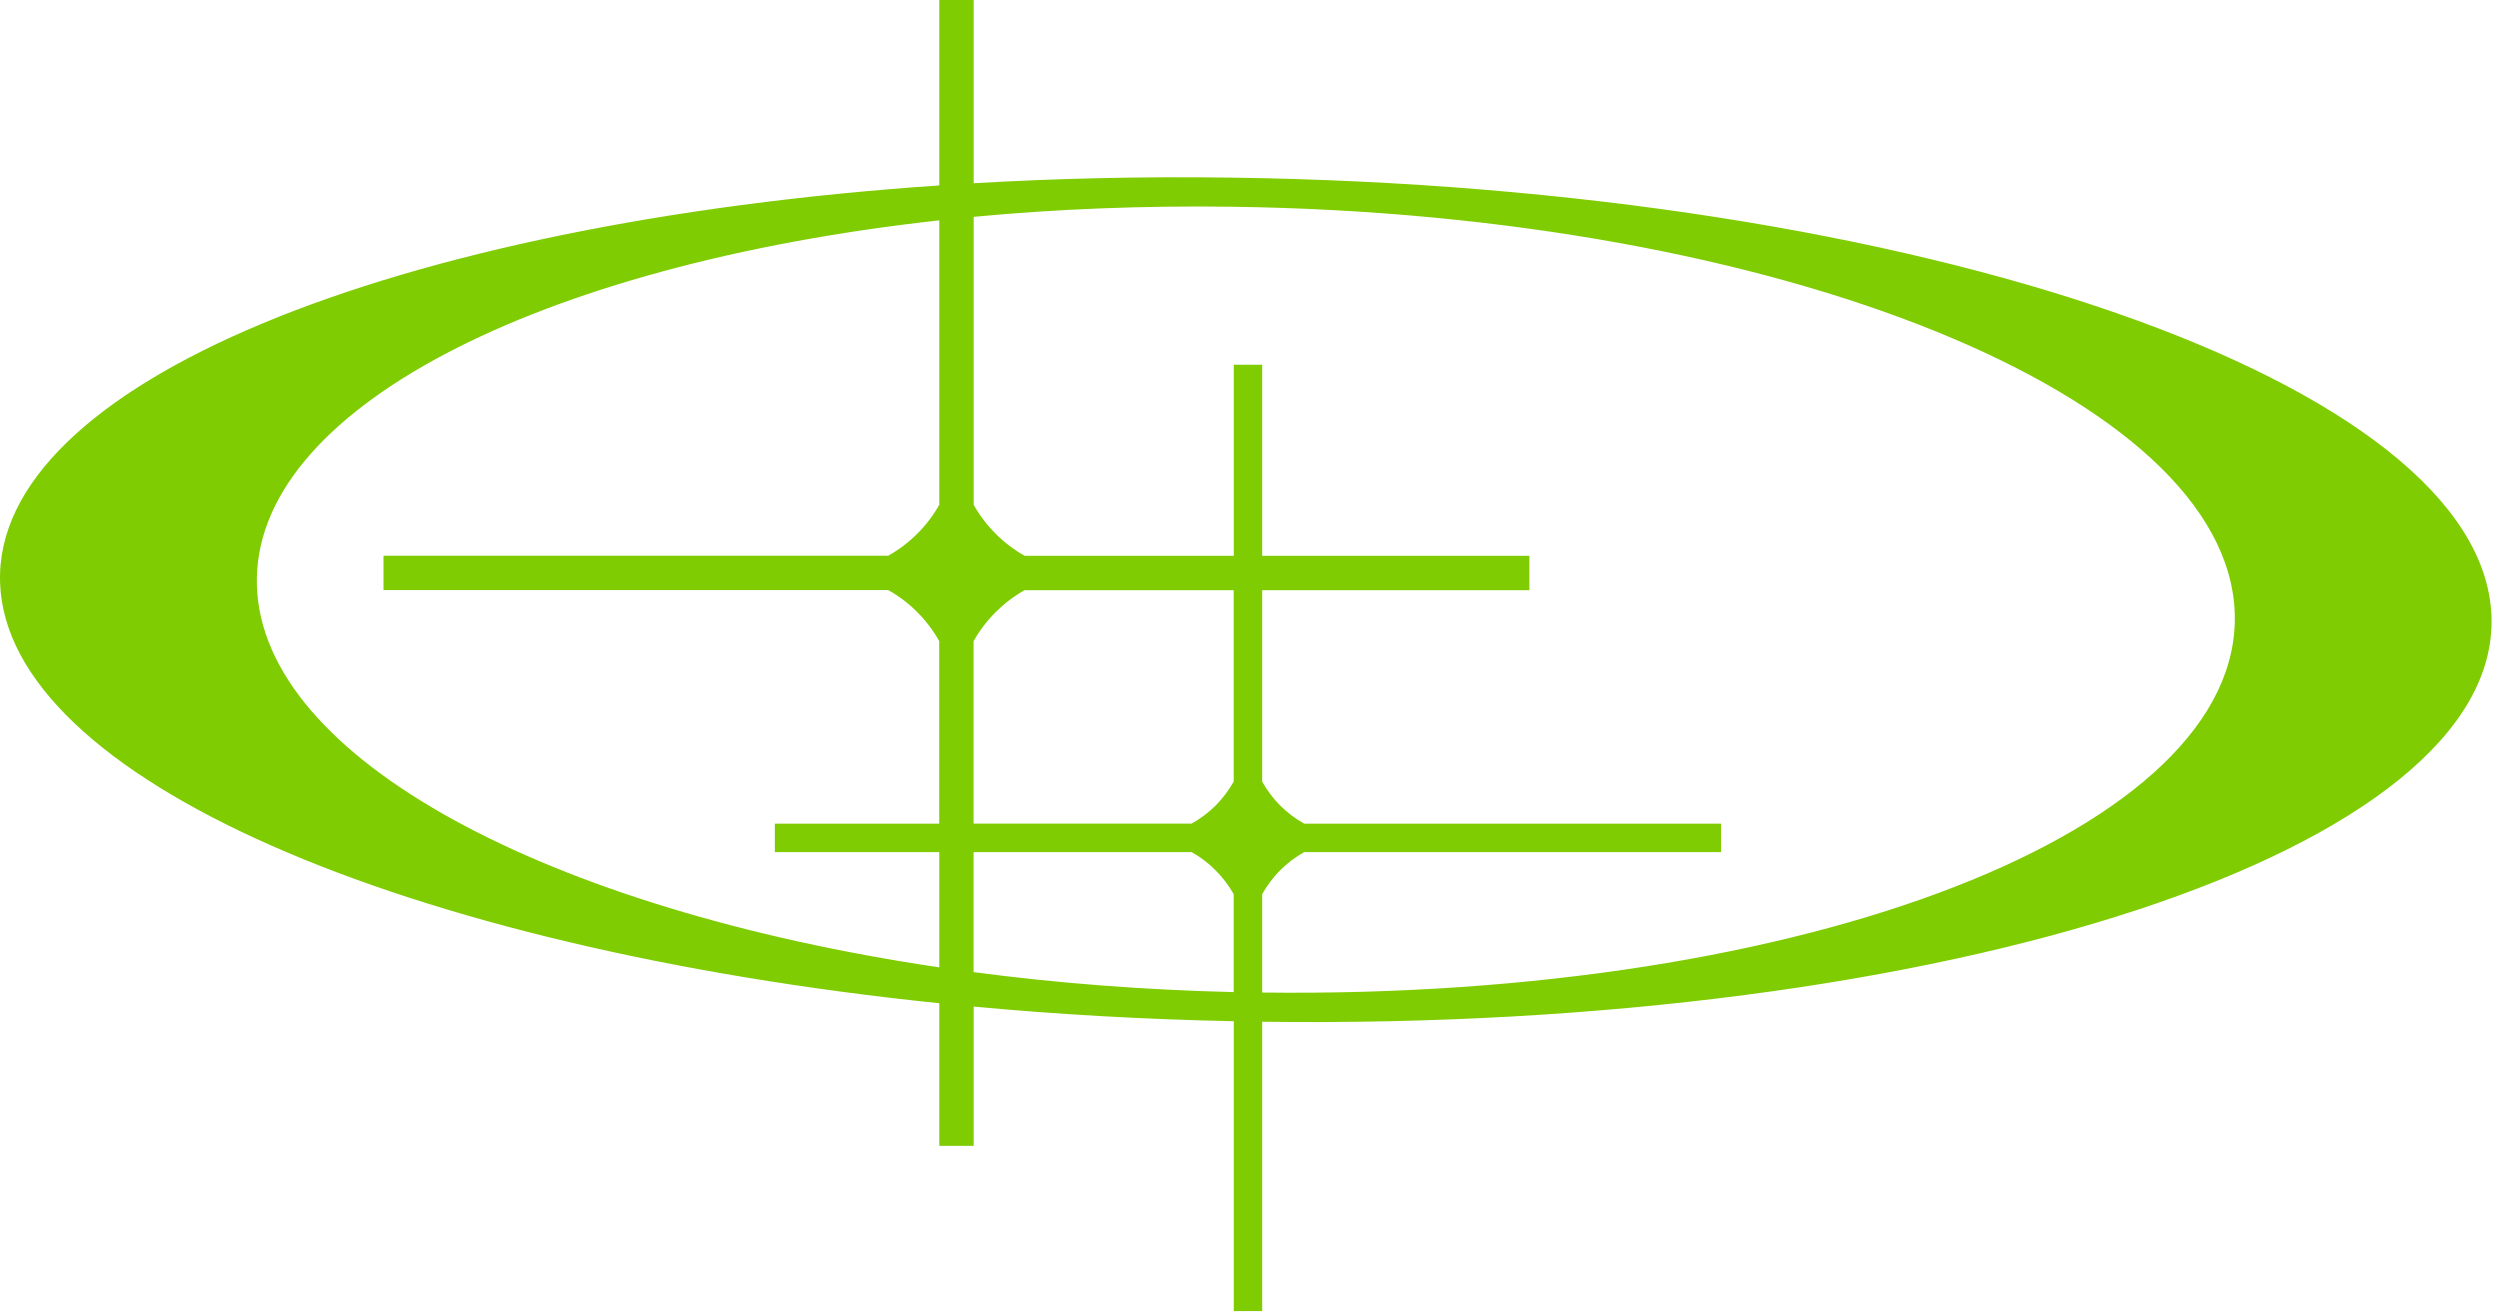 <svg width="285" height="150" viewBox="0 0 285 150" fill="none" xmlns="http://www.w3.org/2000/svg">
<path d="M140.39 20.25C130.29 20.11 120.47 20.33 111 20.89V0H107.08V21.14C44.91 25.36 -0.76 43.75 0.01 66.44C0.77 88.74 46.15 108.1 107.08 114.37V130.63H111V114.75C120.56 115.65 130.48 116.21 140.65 116.42V149.46H143.89V116.48C222.23 117.5 284.93 96.83 284.03 70.29C283.13 43.7 218.83 21.31 140.39 20.25ZM107.08 57.54C106.4 58.75 105.55 59.87 104.57 60.84C103.59 61.82 102.48 62.67 101.26 63.35H43.72V67.27H101.26C103.69 68.63 105.7 70.65 107.07 73.08V93.9H88.33V97.14H107.08V110.28C62.47 103.67 29.97 86.52 29.29 66.83C28.61 46.74 61.37 30.16 107.08 25.12V57.54ZM110.99 73.09C111.67 71.88 112.52 70.76 113.5 69.79C114.48 68.81 115.59 67.96 116.8 67.28H140.64V89.1C140.08 90.09 139.39 91.02 138.58 91.83C137.77 92.64 136.84 93.33 135.85 93.89H110.99V73.09ZM110.99 110.82V97.14H135.85C137.85 98.26 139.51 99.94 140.64 101.93V113.1C130.38 112.85 120.44 112.08 110.99 110.82ZM143.89 113.15V101.93C144.45 100.94 145.14 100.01 145.95 99.2C146.76 98.39 147.69 97.7 148.68 97.14H196.2V93.9H148.68C147.69 93.34 146.76 92.65 145.95 91.84C145.14 91.03 144.45 90.1 143.89 89.11V67.28H174.35V63.36H143.89V41.58H140.65V63.36H116.81C115.6 62.68 114.48 61.83 113.51 60.85C112.53 59.87 111.68 58.76 111 57.55V24.72C120.38 23.83 130.27 23.43 140.5 23.57C202.76 24.41 253.91 45.15 254.76 69.89C255.59 94.58 205.98 113.92 143.89 113.15Z" fill="#80CC03"/>
</svg>
